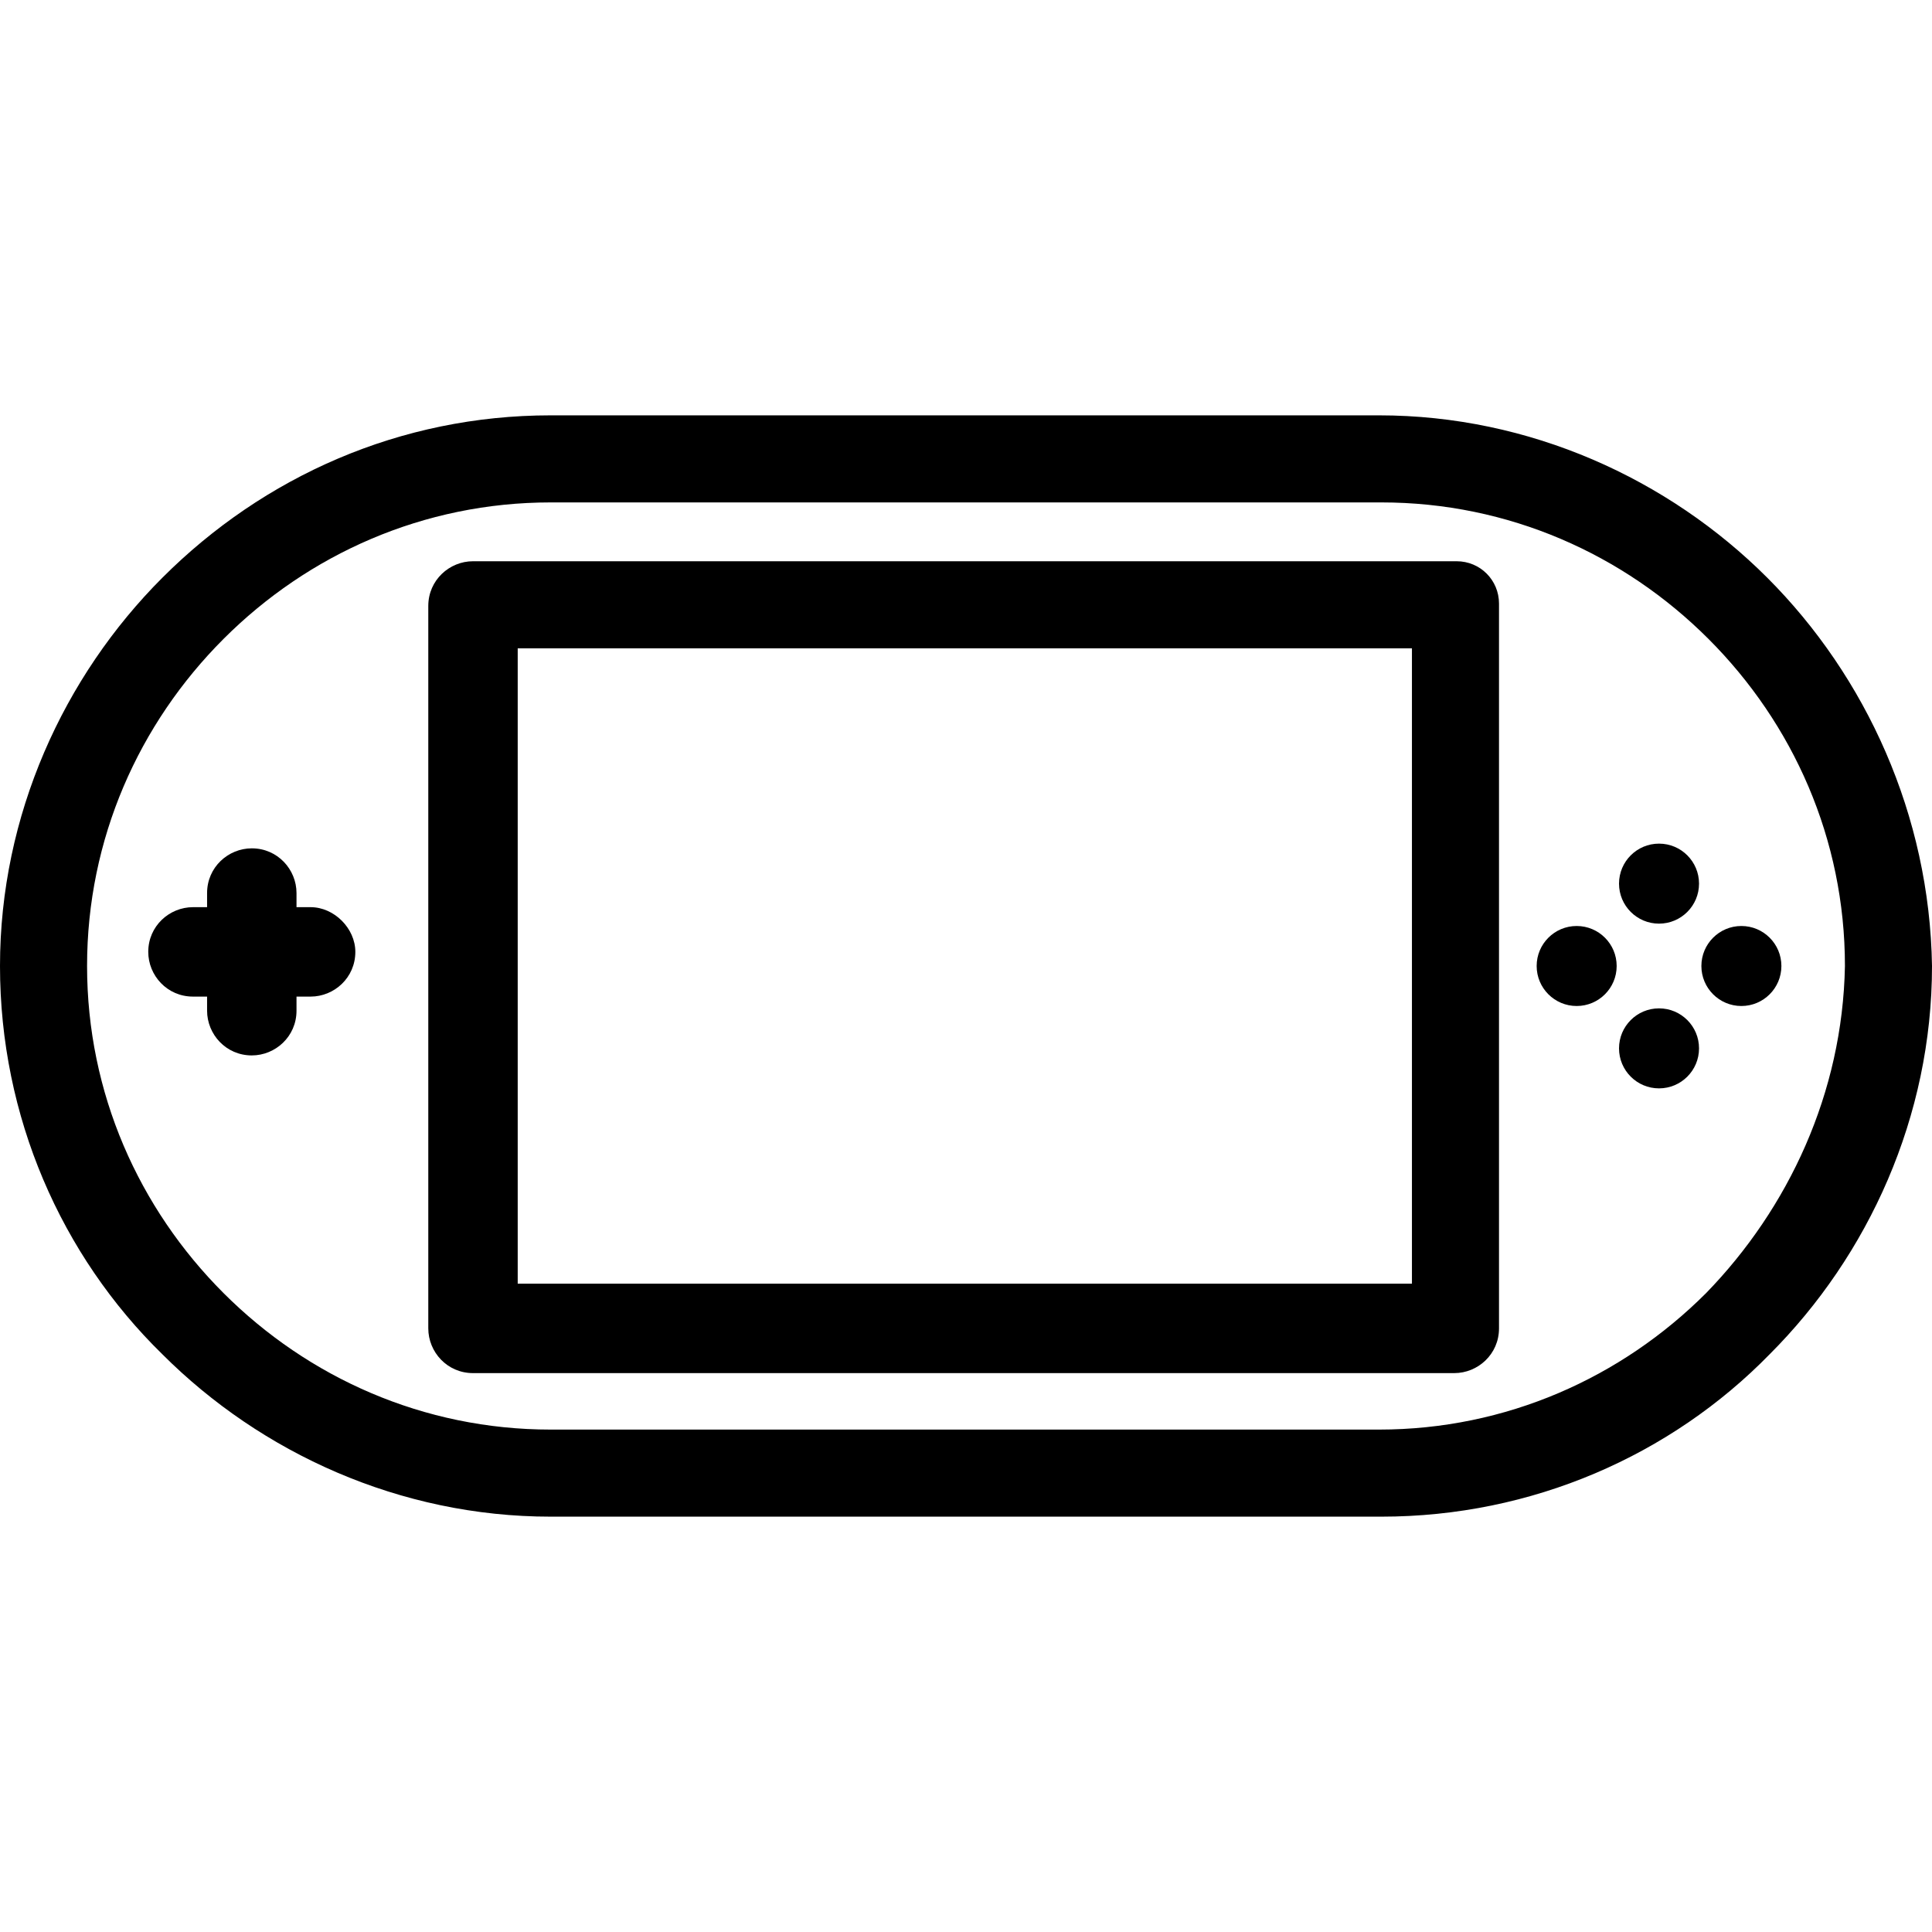 <?xml version="1.0" encoding="iso-8859-1"?>
<!-- Generator: Adobe Illustrator 19.0.0, SVG Export Plug-In . SVG Version: 6.00 Build 0)  -->
<svg version="1.1" id="Capa_1" xmlns="http://www.w3.org/2000/svg" xmlns:xlink="http://www.w3.org/1999/xlink" x="0px" y="0px"
	 viewBox="0 0 328.4 328.4" style="enable-background:new 0 0 328.4 328.4;" xml:space="preserve">
<g>
	<g>
		<path d="M300.4,98.2c-16.8-16.8-40.4-27.6-66-27.6H93.6c-25.6,0-48.8,10.4-66,27.6C10.8,115,0,138.6,0,164.2
			c0,25.6,10.4,49.2,27.6,66c16.8,16.8,40.4,27.6,66,27.6h141.2c25.6,0,49.2-10.4,66-27.6c16.8-16.8,27.6-40.4,27.6-66
			C328,138.6,317.2,115,300.4,98.2z M290,219.8c-14.4,14.4-34,23.2-55.6,23.2H93.6c-21.6,0-41.2-8.8-55.6-23.2
			c-14.4-14.4-23.2-34-23.2-55.6c0-21.6,8.8-41.2,23.2-55.6c14.4-14.4,34-23.2,55.6-23.2h141.2c21.6,0,41.2,8.8,55.6,23.2
			c14.4,14.4,23.2,34,23.2,55.6C313.2,185.8,304,205.4,290,219.8z"/>
	</g>
</g>
<g>
	<g>
		<path d="M247.6,95.4H80.4c-4,0-7.6,3.2-7.6,7.6v122.8c0,4,3.2,7.6,7.6,7.6h166.8c4,0,7.6-3.2,7.6-7.6V102.6
			C254.8,98.6,251.6,95.4,247.6,95.4z M240,218.2H88v-108h152V218.2z"/>
	</g>
</g>
<g>
	<g>
		<path d="M52.8,154.2h-2.4v-2.4c0-4-3.2-7.6-7.6-7.6c-4,0-7.6,3.2-7.6,7.6v2.4h-2.4c-4,0-7.6,3.2-7.6,7.6c0,4,3.2,7.6,7.6,7.6h2.4
			v2.4c0,4,3.2,7.6,7.6,7.6c4,0,7.6-3.2,7.6-7.6v-2.4h2.4c4,0,7.6-3.2,7.6-7.6C60.4,157.8,56.8,154.2,52.8,154.2z"/>
	</g>
</g>
<g>
	<g>
		<circle cx="282" cy="150.2" r="6.8"/>
	</g>
</g>
<g>
	<g>
		<circle cx="282" cy="178.2" r="6.8"/>
	</g>
</g>
<g>
	<g>
		<circle cx="268" cy="164.2" r="6.8"/>
	</g>
</g>
<g>
	<g>
		<circle cx="296" cy="164.2" r="6.8"/>
	</g>
</g>
<g>
</g>
<g>
</g>
<g>
</g>
<g>
</g>
<g>
</g>
<g>
</g>
<g>
</g>
<g>
</g>
<g>
</g>
<g>
</g>
<g>
</g>
<g>
</g>
<g>
</g>
<g>
</g>
<g>
</g>
</svg>
